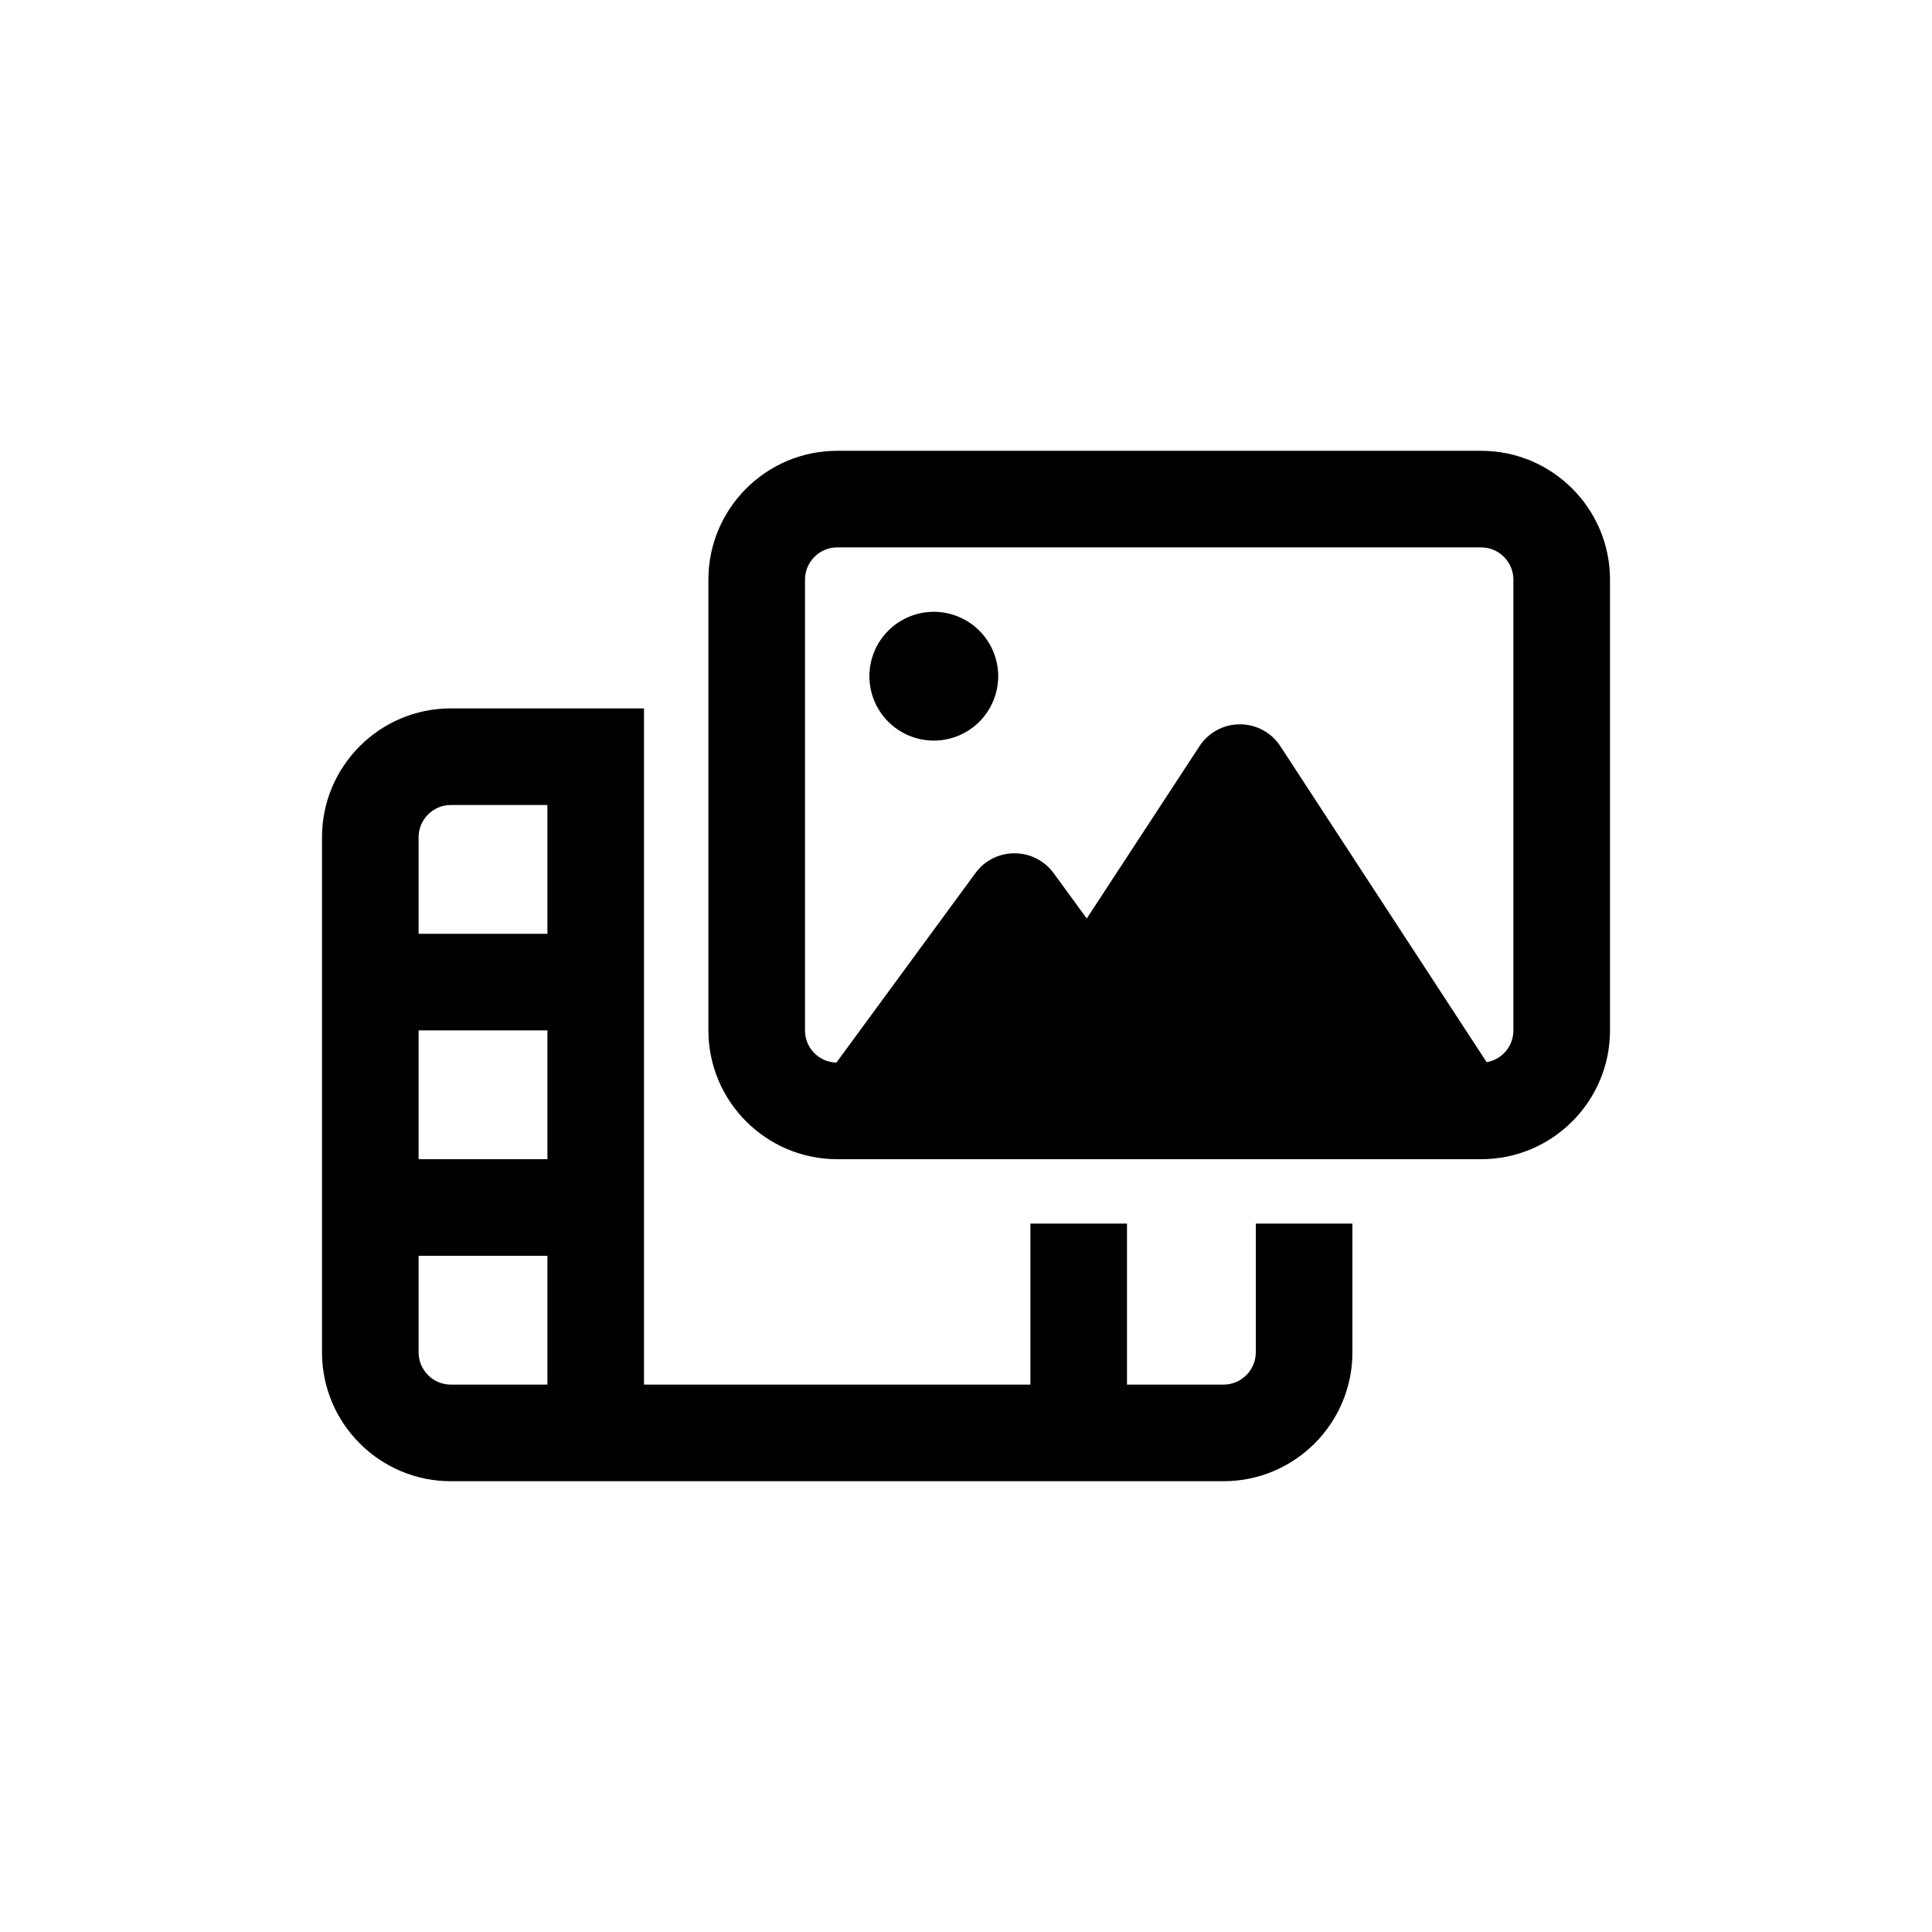 <svg viewBox="0 0 60 60" fill="none" xmlns="http://www.w3.org/2000/svg">
<path d="M26 17C25.45 17 25 17.45 25 18V32C25 32.544 25.431 32.987 25.975 33L30.294 27.113C30.575 26.725 31.025 26.5 31.506 26.5C31.988 26.5 32.431 26.725 32.719 27.113L33.75 28.525L37.25 23.175C37.525 22.75 38 22.494 38.506 22.494C39.013 22.494 39.487 22.75 39.763 23.175L46.169 32.987C46.644 32.906 47 32.494 47 32V18C47 17.45 46.55 17 46 17H26ZM22 18C22 15.794 23.794 14 26 14H46C48.206 14 50 15.794 50 18V32C50 34.206 48.206 36 46 36H26C23.794 36 22 34.206 22 32V18ZM18.5 22H20V25V30.5V37.5V38V43H32V38H35V43H38C38.55 43 39 42.55 39 42V38H42V42C42 44.206 40.206 46 38 46H35H33.5H32H20H18.5H17H14C11.794 46 10 44.206 10 42V26C10 23.794 11.794 22 14 22H17H18.5ZM17 25H14C13.45 25 13 25.45 13 26V29H17V25ZM17 43V39H13V42C13 42.55 13.45 43 14 43H17ZM13 36H17V32H13V36ZM29 19C29.53 19 30.039 19.211 30.414 19.586C30.789 19.961 31 20.47 31 21C31 21.53 30.789 22.039 30.414 22.414C30.039 22.789 29.53 23 29 23C28.47 23 27.961 22.789 27.586 22.414C27.211 22.039 27 21.53 27 21C27 20.47 27.211 19.961 27.586 19.586C27.961 19.211 28.47 19 29 19Z" fill="currentColor"/>
</svg>
